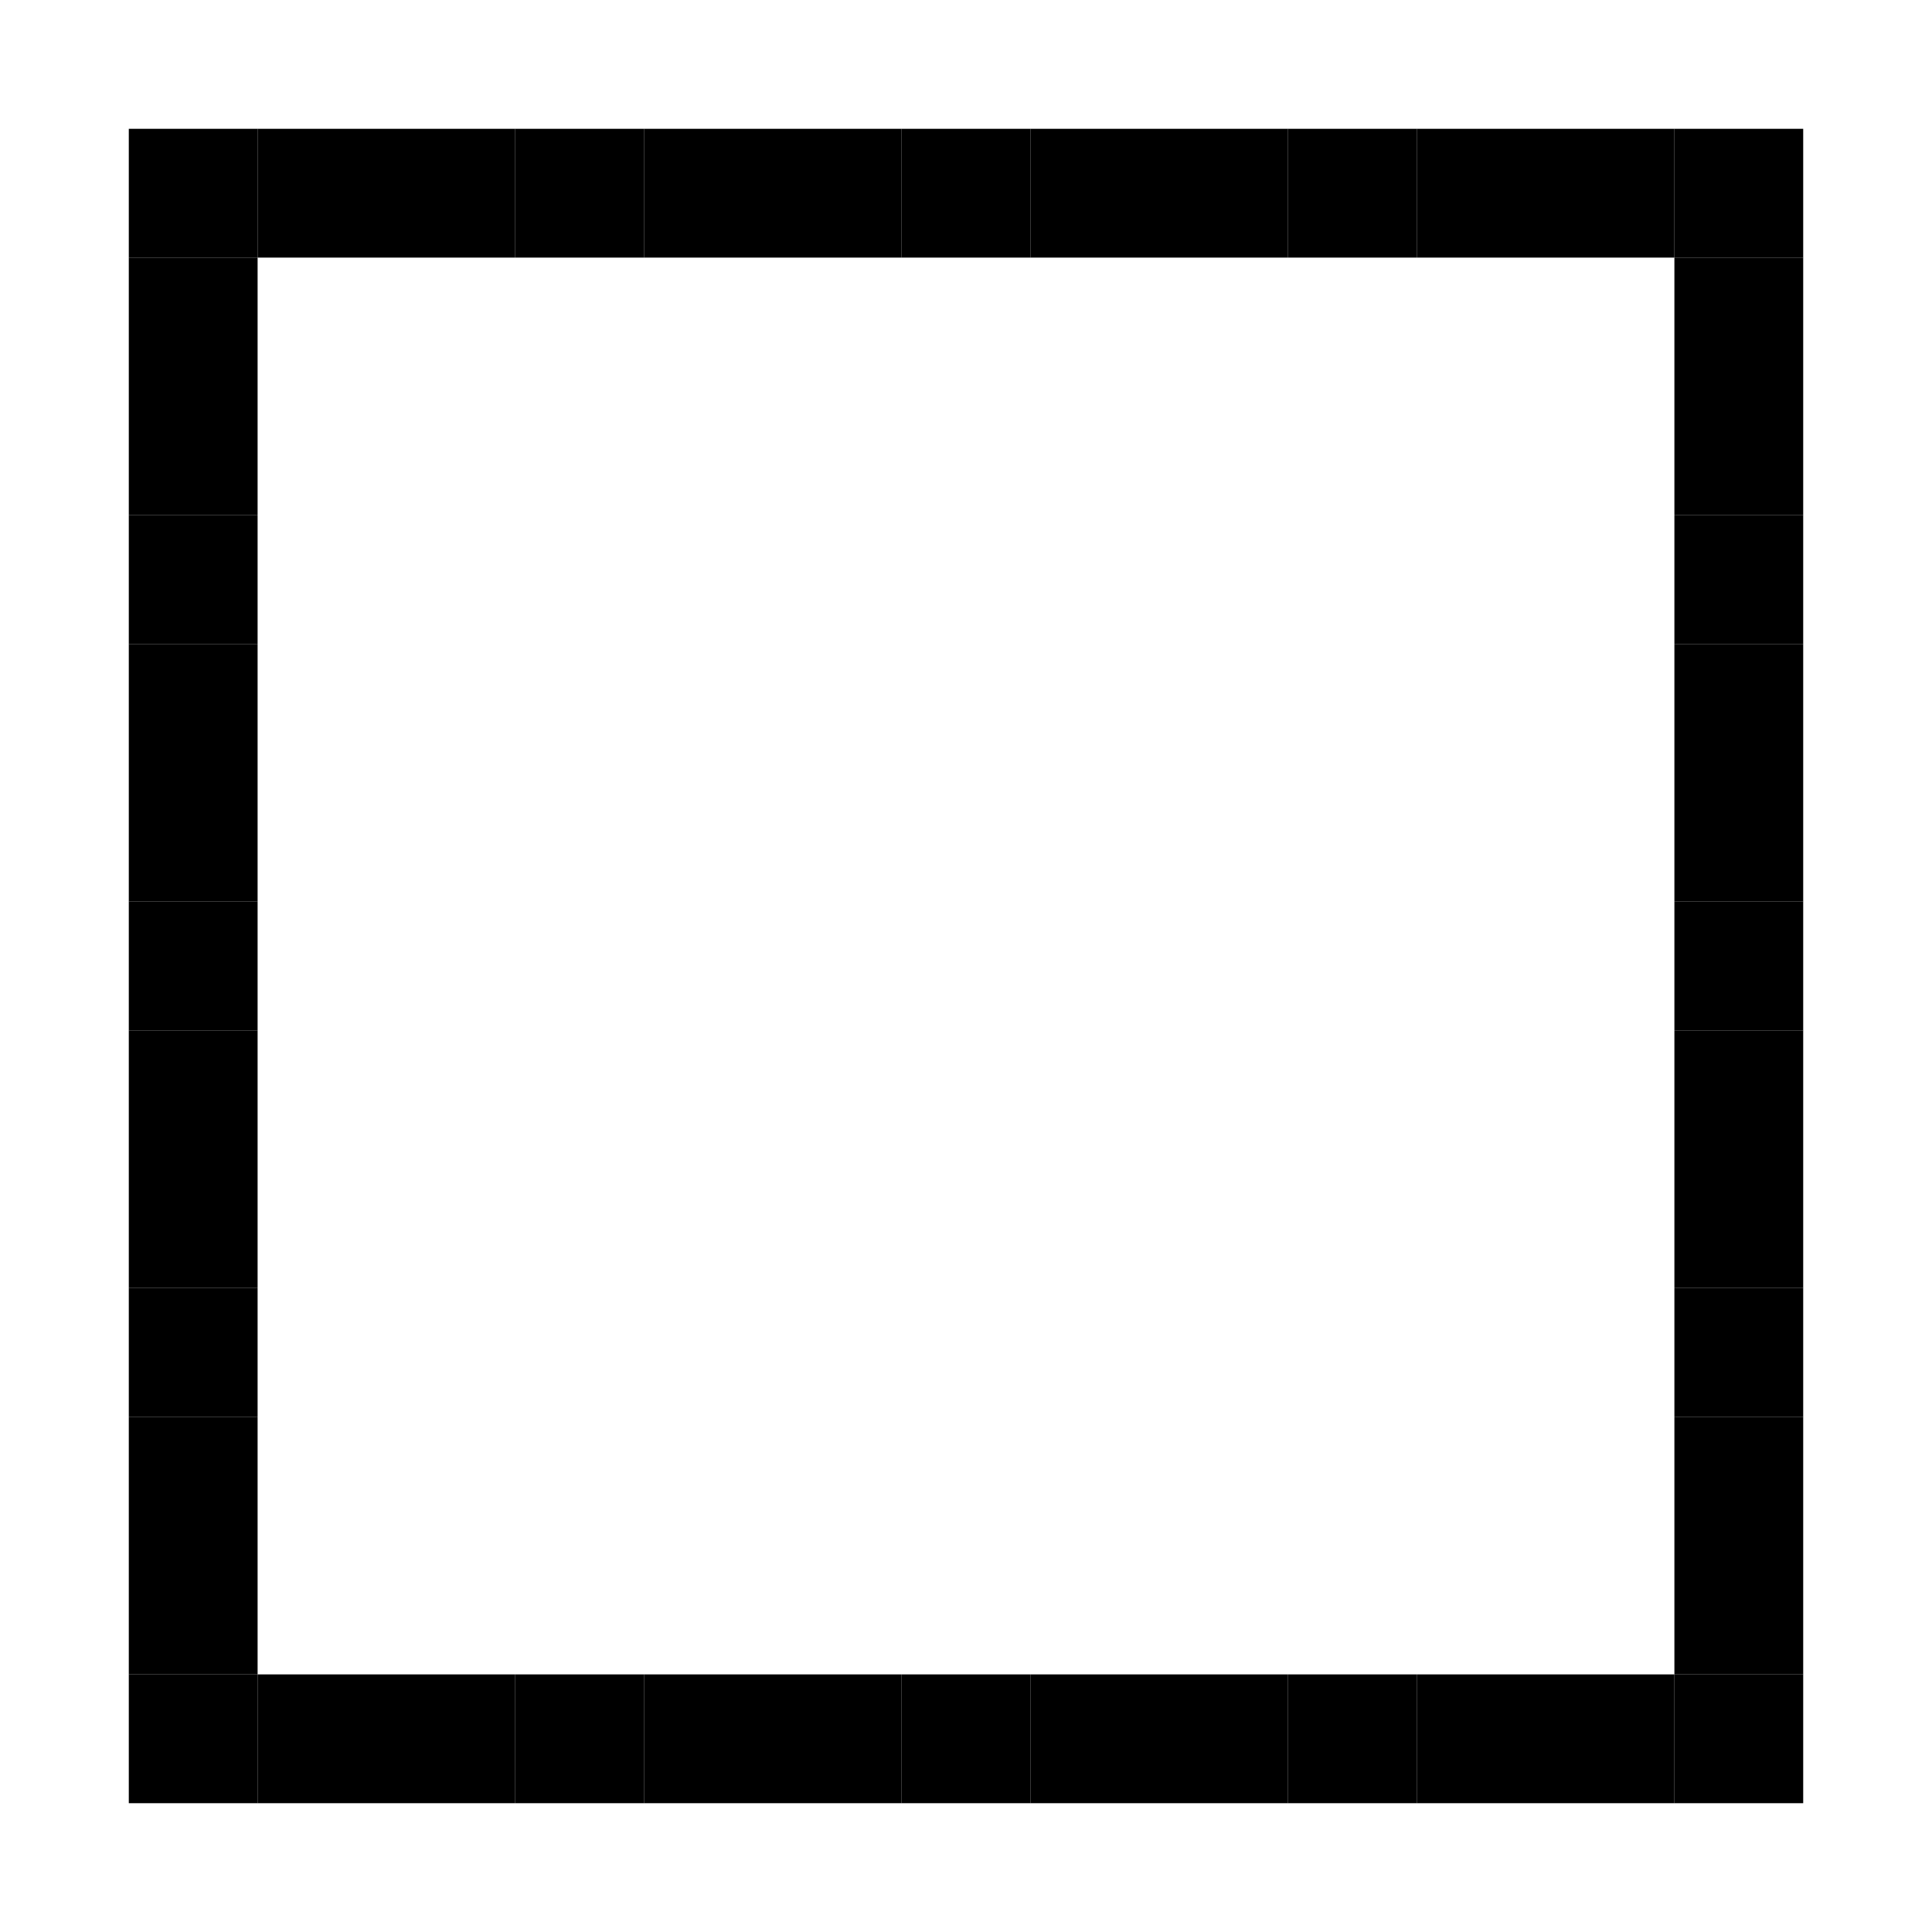 <svg xmlns="http://www.w3.org/2000/svg" viewBox="0 0 450 450"><rect x="30" y="30" width="30" height="30" fill="currentcolor" /><rect x="60" y="30" width="30" height="30" fill="currentcolor" /><rect x="90" y="30" width="30" height="30" fill="currentcolor" /><rect x="120" y="30" width="30" height="30" fill="currentcolor" /><rect x="150" y="30" width="30" height="30" fill="currentcolor" /><rect x="180" y="30" width="30" height="30" fill="currentcolor" /><rect x="210" y="30" width="30" height="30" fill="currentcolor" /><rect x="240" y="30" width="30" height="30" fill="currentcolor" /><rect x="270" y="30" width="30" height="30" fill="currentcolor" /><rect x="300" y="30" width="30" height="30" fill="currentcolor" /><rect x="330" y="30" width="30" height="30" fill="currentcolor" /><rect x="360" y="30" width="30" height="30" fill="currentcolor" /><rect x="390" y="30" width="30" height="30" fill="currentcolor" /><rect x="30" y="60" width="30" height="30" fill="currentcolor" /><rect x="390" y="60" width="30" height="30" fill="currentcolor" /><rect x="30" y="90" width="30" height="30" fill="currentcolor" /><rect x="390" y="90" width="30" height="30" fill="currentcolor" /><rect x="30" y="120" width="30" height="30" fill="currentcolor" /><rect x="390" y="120" width="30" height="30" fill="currentcolor" /><rect x="30" y="150" width="30" height="30" fill="currentcolor" /><rect x="390" y="150" width="30" height="30" fill="currentcolor" /><rect x="30" y="180" width="30" height="30" fill="currentcolor" /><rect x="390" y="180" width="30" height="30" fill="currentcolor" /><rect x="30" y="210" width="30" height="30" fill="currentcolor" /><rect x="390" y="210" width="30" height="30" fill="currentcolor" /><rect x="30" y="240" width="30" height="30" fill="currentcolor" /><rect x="390" y="240" width="30" height="30" fill="currentcolor" /><rect x="30" y="270" width="30" height="30" fill="currentcolor" /><rect x="390" y="270" width="30" height="30" fill="currentcolor" /><rect x="30" y="300" width="30" height="30" fill="currentcolor" /><rect x="390" y="300" width="30" height="30" fill="currentcolor" /><rect x="30" y="330" width="30" height="30" fill="currentcolor" /><rect x="390" y="330" width="30" height="30" fill="currentcolor" /><rect x="30" y="360" width="30" height="30" fill="currentcolor" /><rect x="390" y="360" width="30" height="30" fill="currentcolor" /><rect x="30" y="390" width="30" height="30" fill="currentcolor" /><rect x="60" y="390" width="30" height="30" fill="currentcolor" /><rect x="90" y="390" width="30" height="30" fill="currentcolor" /><rect x="120" y="390" width="30" height="30" fill="currentcolor" /><rect x="150" y="390" width="30" height="30" fill="currentcolor" /><rect x="180" y="390" width="30" height="30" fill="currentcolor" /><rect x="210" y="390" width="30" height="30" fill="currentcolor" /><rect x="240" y="390" width="30" height="30" fill="currentcolor" /><rect x="270" y="390" width="30" height="30" fill="currentcolor" /><rect x="300" y="390" width="30" height="30" fill="currentcolor" /><rect x="330" y="390" width="30" height="30" fill="currentcolor" /><rect x="360" y="390" width="30" height="30" fill="currentcolor" /><rect x="390" y="390" width="30" height="30" fill="currentcolor" /></svg>